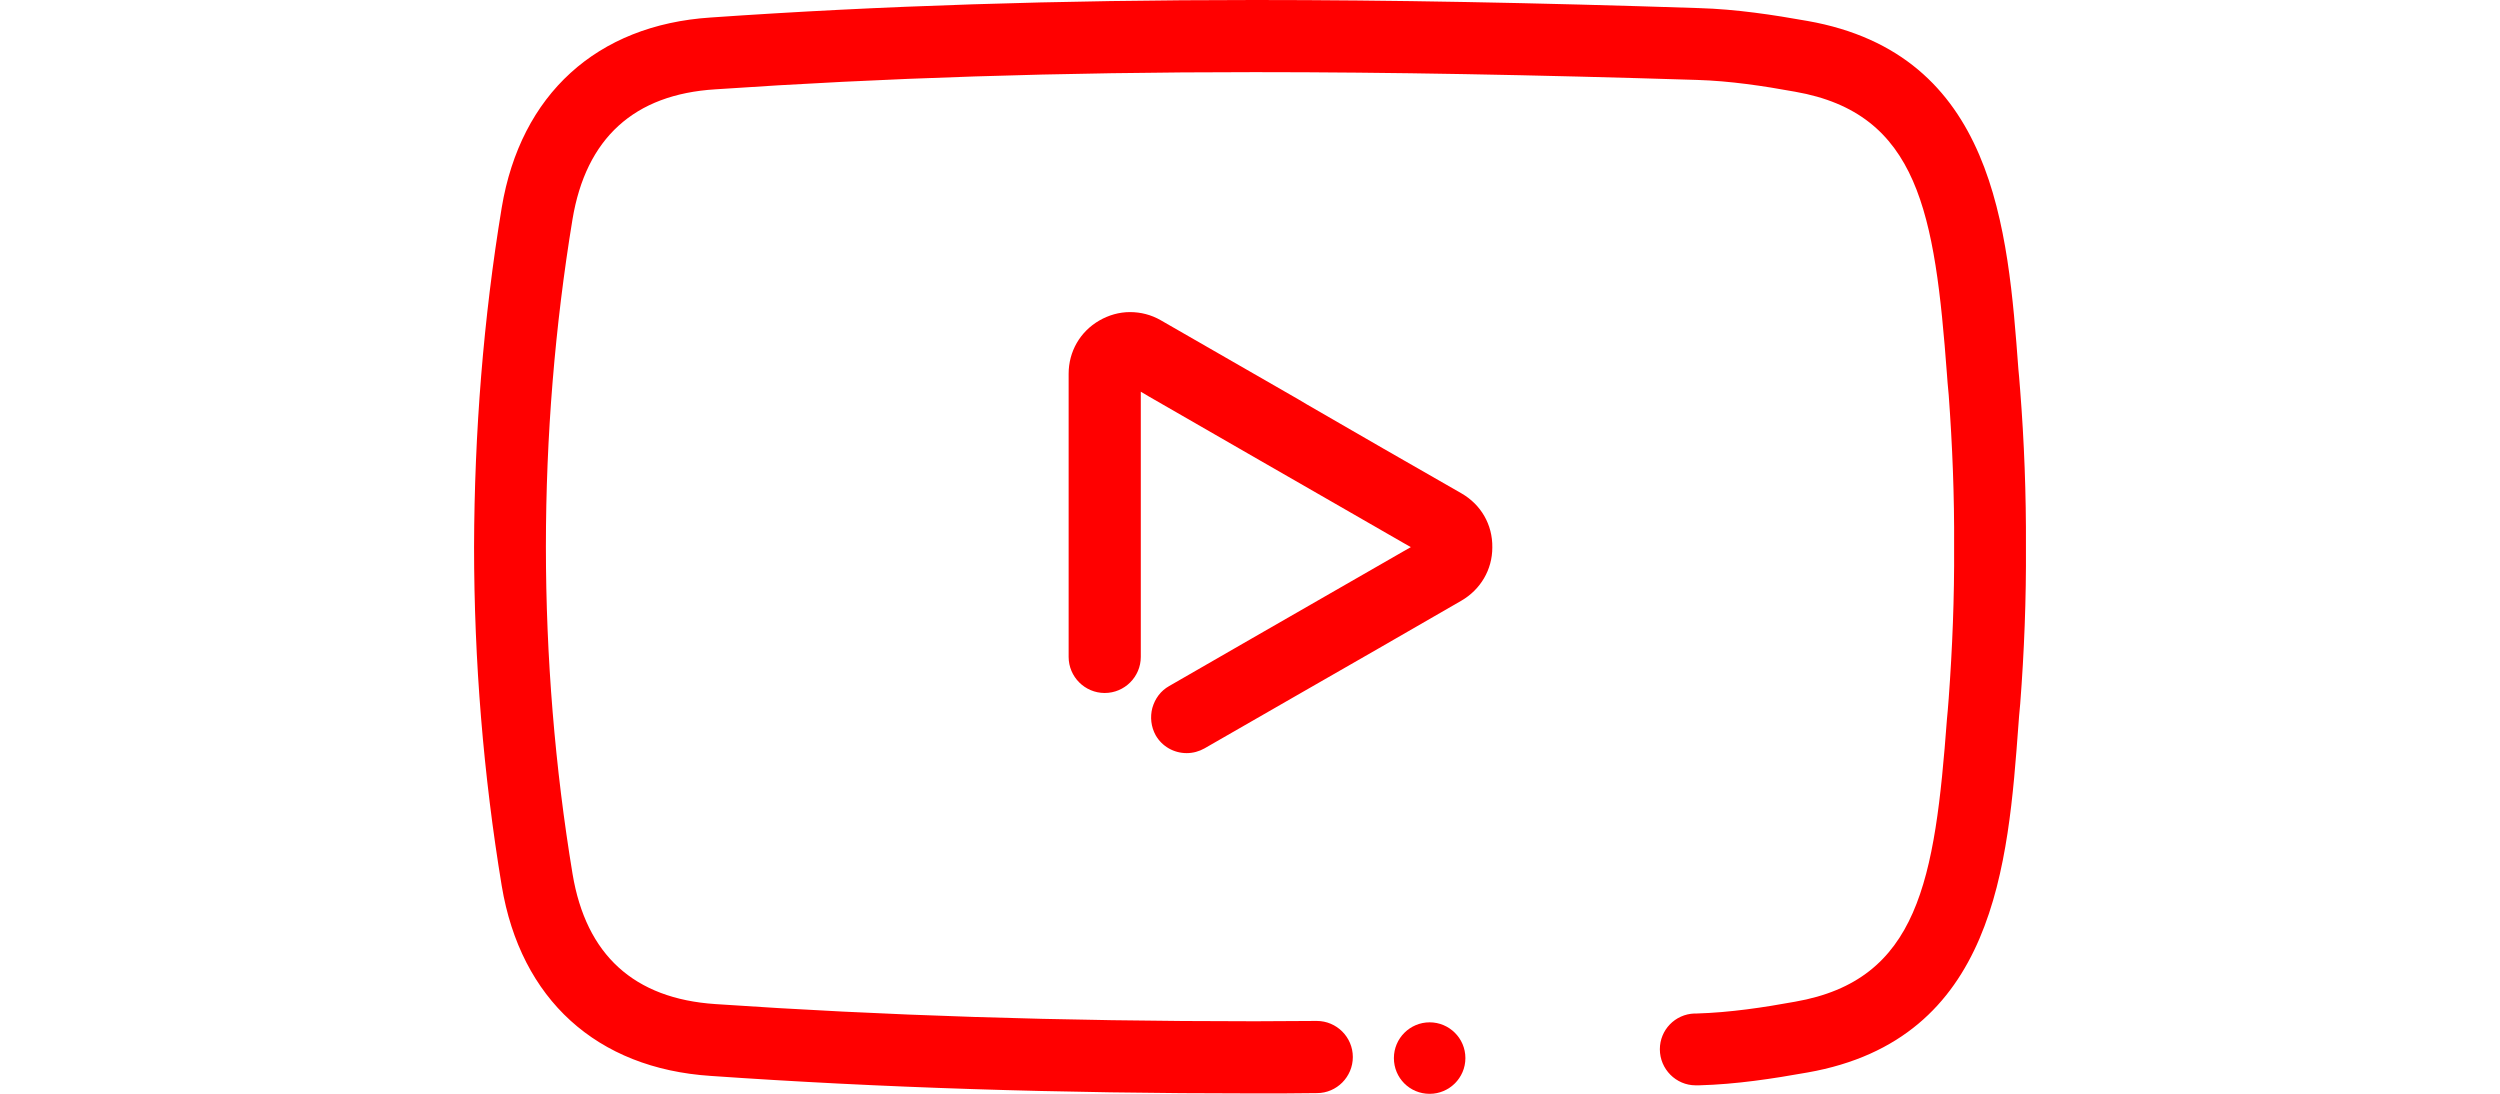 <svg enable-background="new 0 0 1897 1337" viewBox="0 0 1897 1337" width="80" height="35" xmlns="http://www.w3.org/2000/svg"><g fill="#f00"><path d="m1889.9 476.3c-.4-7.4-2.1-24.7-2.1-24.7-12.8-171.8-28.8-385.6-257.9-426-41.6-7.4-86.9-14.4-132.7-15.7-200.6-6.6-378.2-9.9-543-9.9-240.6 0-458.2 7-665 21.4-139.2 9.1-232.3 94-255.4 232.4-22.3 135.1-33.4 274.4-33.8 414.5 0 140.1 11.5 279.3 33.8 414.5 23.1 138.9 116.2 223.3 255.5 232.4 206.8 14.4 424.4 21.4 665 21.4 25.1 0 50.3 0 76.2-.4 23.9 0 43.7-19.8 43.7-44.1s-19.8-44.1-44.1-44.1c-25.5 0-50.7.4-75.8.4-238.6 0-454.5-7-659.2-21-99.7-6.6-158.2-60.2-174.7-159-21.5-130.2-32.6-265-32.6-400.1s11.1-269.9 32.5-400.1c16.5-99.3 75.4-152.9 174.7-159 204.8-14 420.3-21 659.2-21 164 0 340.7 3.3 540.6 9.5 40.4 1.2 81.6 7.4 119.9 14.4 151.2 26.4 171 148.3 185.8 346.1 0 0 1.2 17.3 2.1 24.7 4.5 61.4 7 123.6 6.6 185.4.4 61.8-2.1 124-6.6 185.4-.4 7.4-2.1 24.7-2.1 24.7-14.8 197.8-34.6 319.7-185.8 346.1-38.3 7-79.5 13.2-119.9 14.4h-2.9c-23.9.8-42.4 20.2-42.4 43.7 0 24.3 19.8 44.1 43.7 44.1h4.1c45.7-1.2 90.6-8.2 132.7-15.7 229.5-40.4 245.2-254.2 257.9-426 0 0 1.2-16.9 2.1-24.7 4.9-63.5 7.4-128.1 7-192.4.3-63.5-2.1-128.2-7.1-191.6z"/><path d="m1168.1 1249.7c-23.9 0-43.7 19.4-43.7 43.7s19.4 43.7 43.7 43.7c23.9 0 43.7-19.4 43.7-43.7s-19.8-43.7-43.7-43.7zm39.1-646.5c-63.5-36.3-126.5-72.5-189.1-108.8l-11.1-6.6s-122-70-167.7-96.4c-11.5-6.6-24.3-9.9-37.5-9.9s-26 3.7-37.5 10.3c-23.5 13.6-37.5 37.9-37.5 65.1v346.1c0 24.3 19.8 44.1 44.1 44.1s44.1-19.8 44.1-44.1v-324.2l9.1 5.4c42.4 24.3 136 78.3 136 78.3 58.5 33.4 116.6 67.2 175.5 100.9l9.5 5.4-9.5 5.4c-61.8 35.4-123.6 70.9-185 106.3l-100.9 58.1c-10.3 5.8-17.3 15.2-20.6 26.8-2.9 11.1-1.6 23.1 4.1 33.4 7.8 13.6 22.2 21.8 37.9 21.8 7.8 0 15.2-2.1 21.8-5.8l111.2-63.9c67.6-38.7 135.1-77.5 202.7-116.6 23.5-13.6 37.9-37.9 37.9-65.1.4-28.1-14-52.4-37.5-66z"/></g></svg>